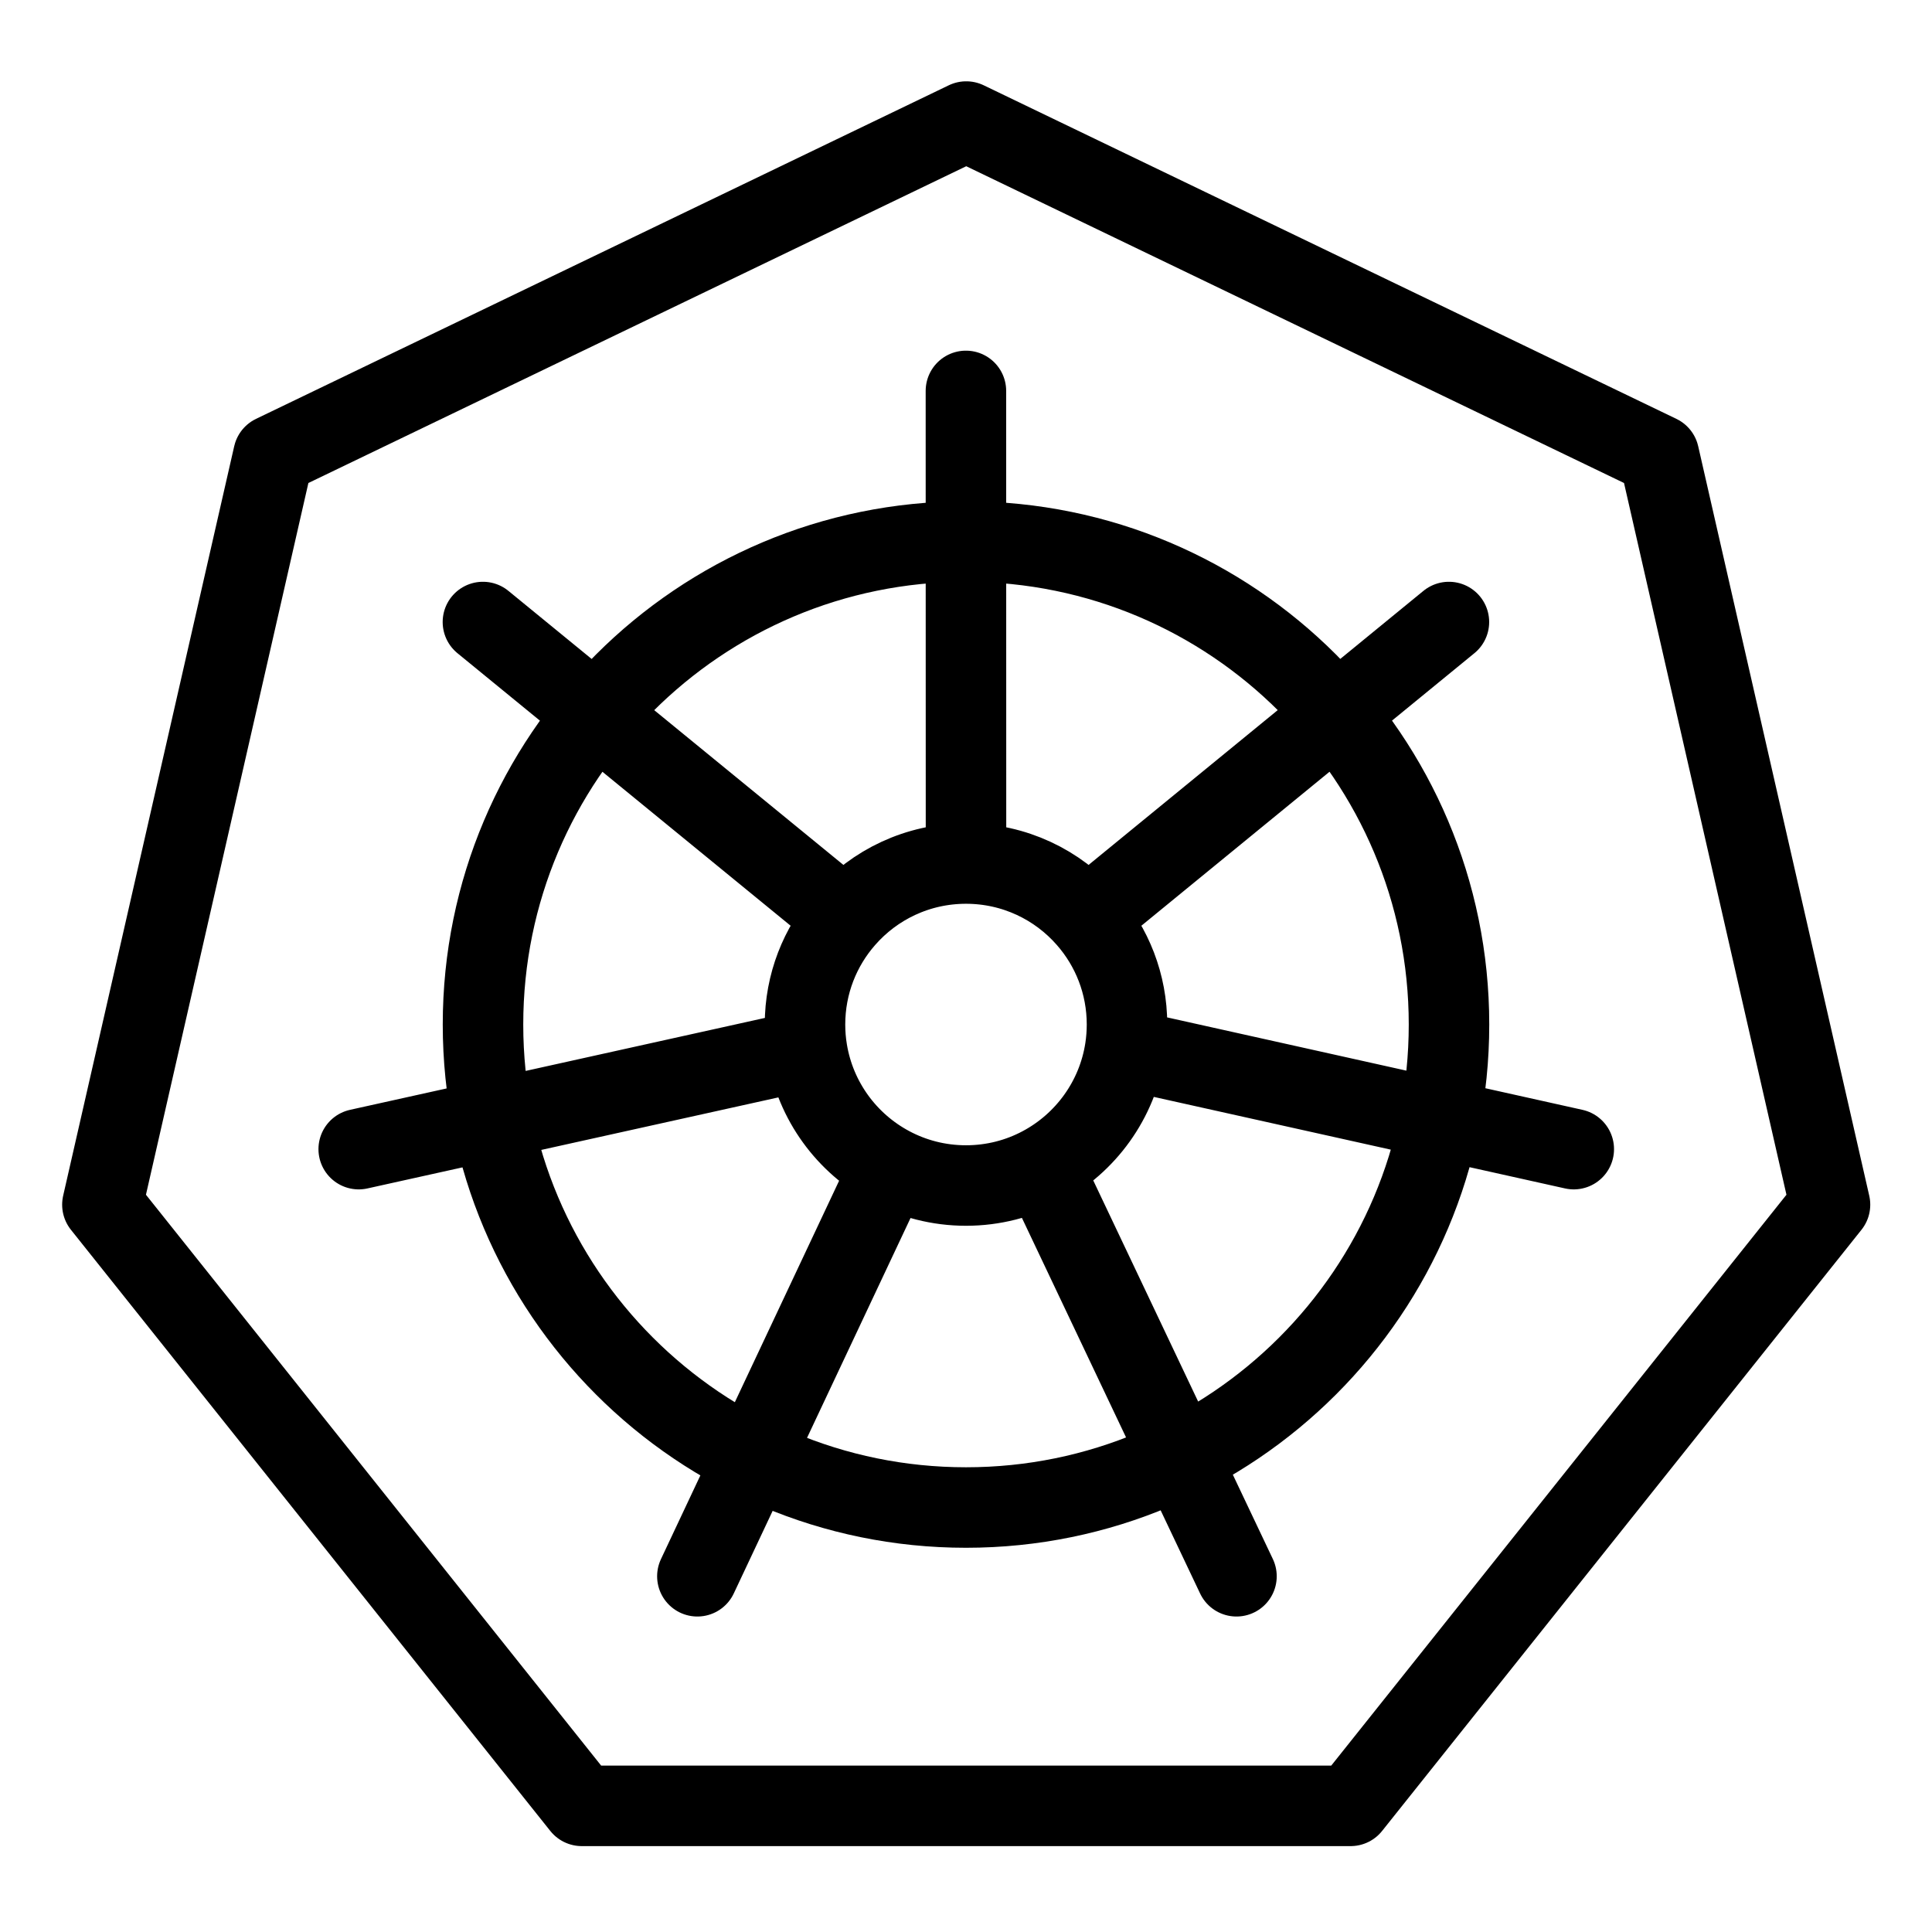 <svg width="24" height="24" viewBox="0 0 24 24" fill="none" xmlns="http://www.w3.org/2000/svg">
<path d="M11.999 4.856L12 10.727M12 10.727C12.6 10.727 13.139 10.991 13.505 11.41M12 10.727C11.4 10.727 10.861 10.991 10.495 11.41M17.999 7.727L13.566 11.355L13.505 11.41M5.999 7.727L10.434 11.355L10.495 11.41M4.456 14.275L9.963 13.055H10.027M19.55 14.275L14.051 13.051L13.977 13.031M8.663 19.581L11.035 14.543L11.059 14.492M15.36 19.581L12.97 14.543L12.941 14.492M10.027 13.055C10.009 12.948 10 12.839 10 12.727C10 12.222 10.187 11.761 10.495 11.41M10.027 13.055C10.13 13.679 10.521 14.205 11.059 14.492M11.059 14.492C11.339 14.642 11.66 14.727 12 14.727C12.34 14.727 12.661 14.642 12.941 14.492M12.941 14.492C13.486 14.201 13.88 13.665 13.977 13.031M13.977 13.031C13.992 12.932 14 12.83 14 12.727C14 12.222 13.813 11.761 13.505 11.41M18 12.727C18 16.04 15.314 18.727 12 18.727C8.686 18.727 6 16.04 6 12.727C6 9.413 8.686 6.727 12 6.727C15.314 6.727 18 9.413 18 12.727ZM12.003 1.51L20.608 5.654L22.733 14.965L16.778 22.433H7.227L1.272 14.965L3.397 5.654L12.003 1.51Z" stroke="black" stroke-linecap="round" stroke-linejoin="round"/>
</svg>
